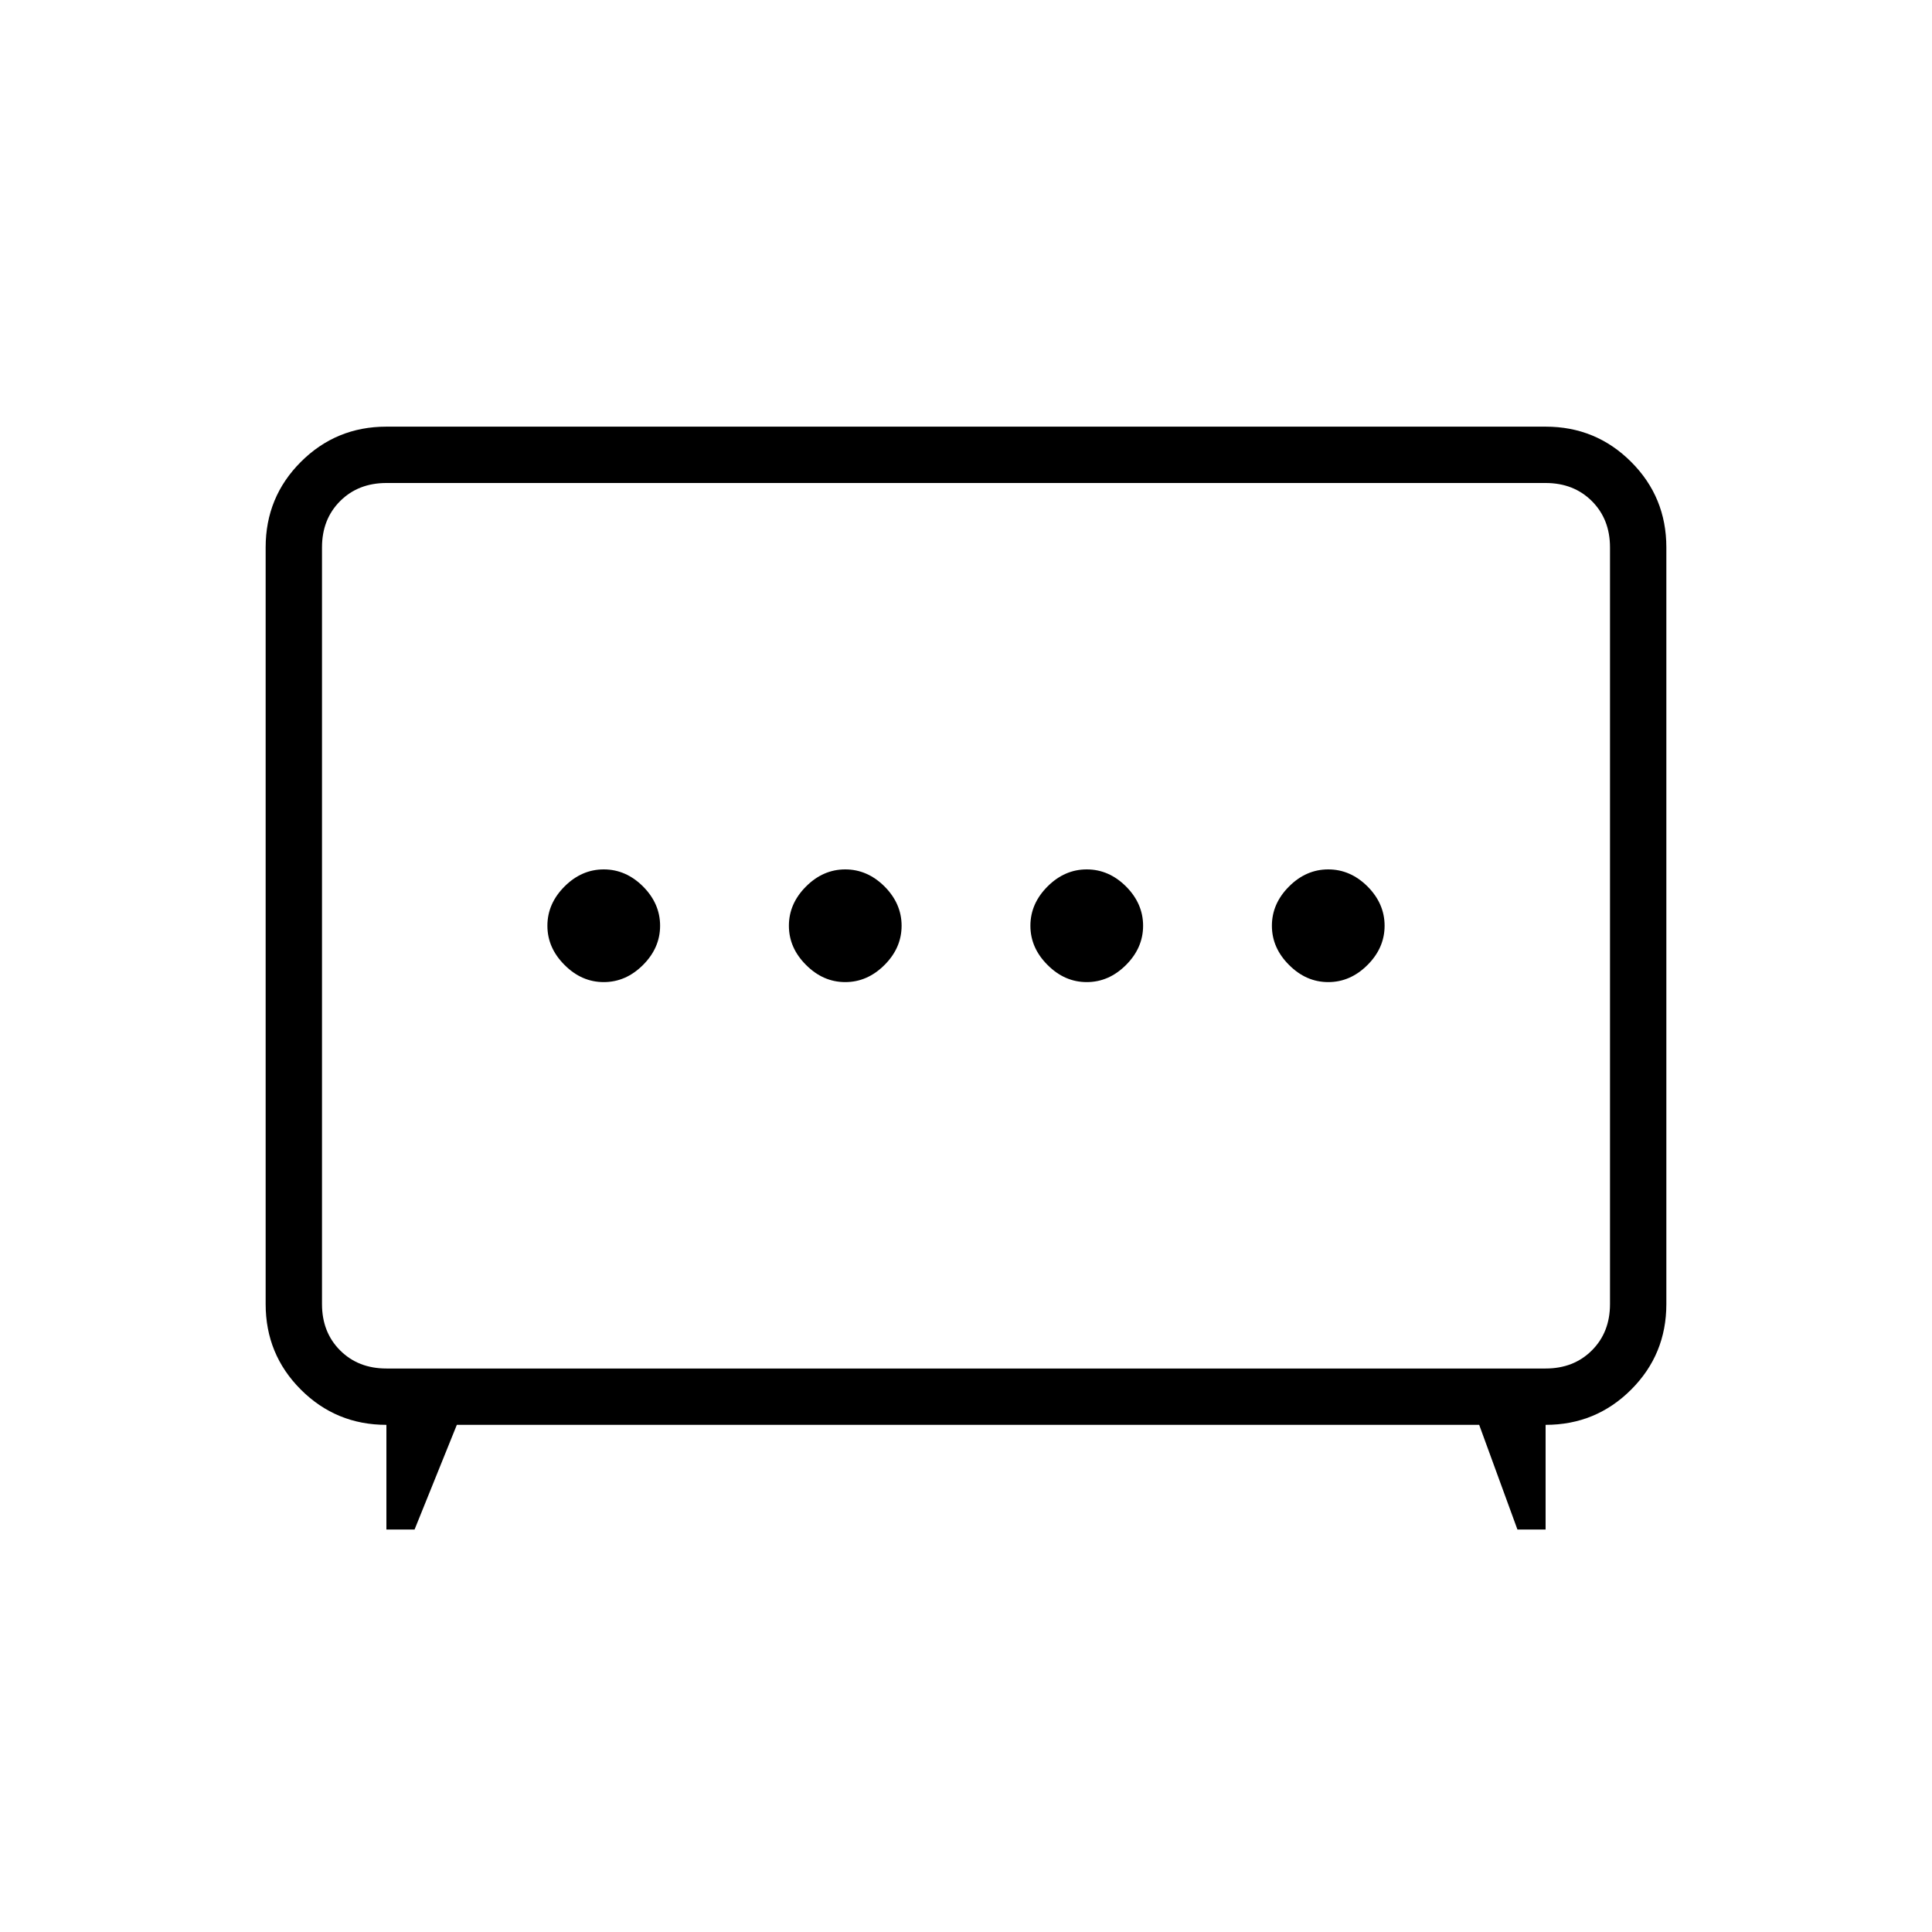 <svg xmlns="http://www.w3.org/2000/svg" height="24" width="24"><path d="M10.5 12.2q.275 0 .488-.213.212-.212.212-.487t-.212-.488q-.213-.212-.488-.212t-.487.212q-.213.213-.213.488t.213.487q.212.213.487.213Zm3 0q.275 0 .488-.213.212-.212.212-.487t-.212-.488q-.213-.212-.488-.212t-.487.212q-.213.213-.213.488t.213.487q.212.213.487.213Zm-6 0q.275 0 .488-.213.212-.212.212-.487t-.212-.488Q7.775 10.8 7.5 10.8t-.487.212q-.213.213-.213.488t.213.487q.212.213.487.213Zm9 0q.275 0 .488-.213.212-.212.212-.487t-.212-.488q-.213-.212-.488-.212t-.487.212q-.213.213-.213.488t.213.487q.212.213.487.213ZM4.8 19v-1.3q-.625 0-1.063-.438Q3.3 16.825 3.3 16.2V6.8q0-.625.437-1.062Q4.175 5.3 4.8 5.3h14.4q.625 0 1.063.438.437.437.437 1.062v9.4q0 .625-.437 1.062-.438.438-1.063.438V19h-.35l-.475-1.3h-12.7L5.15 19Zm0-2h14.4q.35 0 .575-.225Q20 16.55 20 16.2V6.8q0-.35-.225-.575Q19.55 6 19.2 6H4.8q-.35 0-.575.225Q4 6.45 4 6.8v9.4q0 .35.225.575Q4.45 17 4.8 17Zm7.2-5.5Z"/></svg>